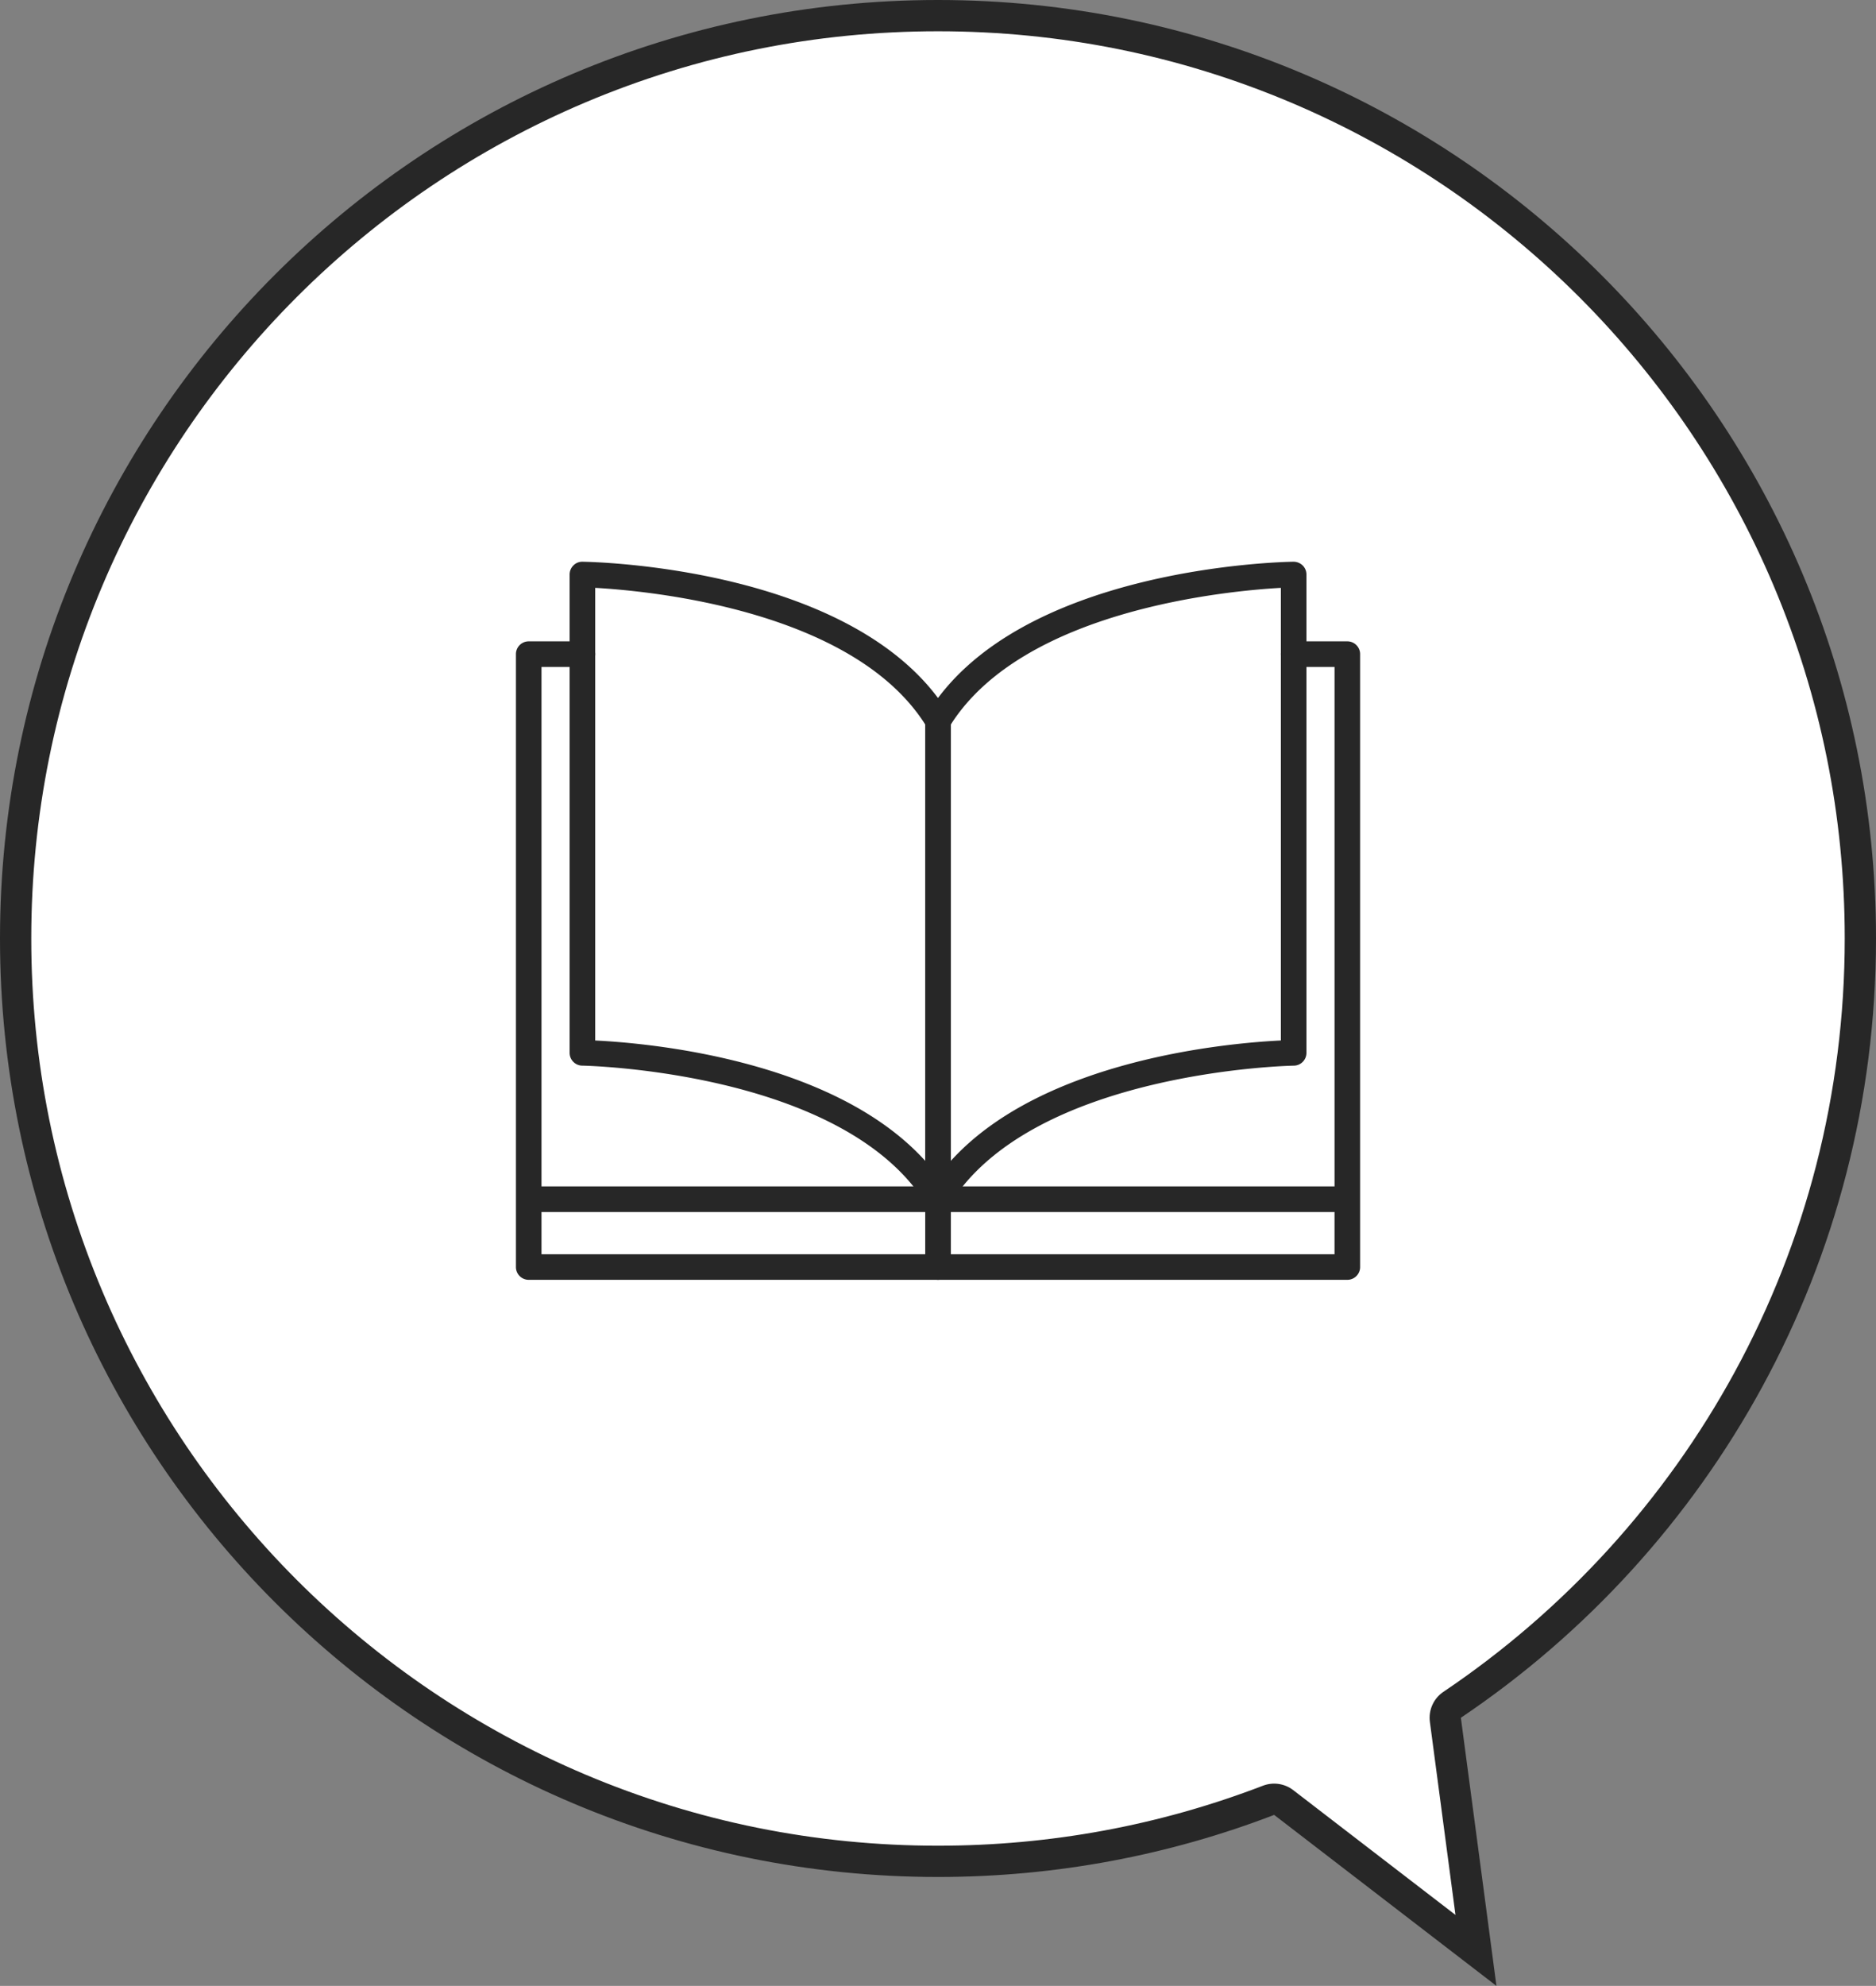 <svg xmlns="http://www.w3.org/2000/svg" xmlns:xlink="http://www.w3.org/1999/xlink" width="119.999" height="127" viewBox="0 0 119.999 127"><rect x="0" y="0" width="119.999" height="127" fill="#808080" stroke="none"/><defs><clipPath id="a"><rect width="54" height="45.924" transform="translate(0 0)" fill="none"/></clipPath></defs><g transform="translate(-1015.999 -2080.938)"><g transform="translate(1135.998 2207.938) rotate(180)" fill="#fff" stroke-linejoin="round"><path d="M 59.999 126 C 52.034 126 44.307 124.44 37.034 121.363 C 33.538 119.884 30.166 118.053 27.012 115.922 C 23.888 113.81 20.95 111.385 18.28 108.715 C 15.61 106.044 13.186 103.105 11.075 99.979 C 8.945 96.824 7.114 93.452 5.636 89.955 C 2.56 82.68 1 74.951 1 66.983 C 1 61.976 1.627 57.003 2.865 52.202 C 4.066 47.542 5.844 43.032 8.149 38.798 C 10.414 34.637 13.186 30.746 16.386 27.234 C 19.578 23.732 23.187 20.618 27.112 17.977 L 27.627 17.63 L 27.545 17.015 L 25.589 2.269 L 37.887 11.727 L 38.332 12.069 L 38.856 11.868 C 45.598 9.278 52.712 7.965 59.999 7.965 C 67.965 7.965 75.691 9.525 82.964 12.602 C 86.46 14.081 89.832 15.912 92.986 18.043 C 96.11 20.155 99.048 22.579 101.718 25.25 C 104.389 27.921 106.813 30.86 108.923 33.985 C 111.054 37.14 112.884 40.513 114.363 44.01 C 117.439 51.285 118.999 59.014 118.999 66.983 C 118.999 74.95 117.439 82.679 114.363 89.955 C 112.884 93.452 111.054 96.824 108.923 99.979 C 106.813 103.105 104.389 106.044 101.718 108.715 C 99.048 111.385 96.11 113.81 92.986 115.922 C 89.832 118.053 86.46 119.884 82.964 121.363 C 75.691 124.44 67.965 126 59.999 126 Z" stroke="none"/><path d="M 26.899 4.538 L 28.536 16.884 C 28.636 17.637 28.301 18.382 27.67 18.806 C 23.811 21.403 20.263 24.465 17.125 27.908 C 13.979 31.36 11.254 35.185 9.027 39.276 C 6.761 43.438 5.014 47.871 3.833 52.451 C 2.617 57.171 2 62.06 2 66.983 C 2 74.816 3.533 82.414 6.557 89.565 C 8.01 93.003 9.809 96.318 11.904 99.42 C 13.979 102.492 16.362 105.382 18.987 108.008 C 21.612 110.633 24.501 113.017 27.572 115.093 C 30.673 117.188 33.987 118.988 37.423 120.442 C 44.573 123.466 52.168 125 59.999 125 C 67.83 125 75.425 123.466 82.575 120.442 C 86.011 118.988 89.325 117.188 92.426 115.093 C 95.498 113.017 98.386 110.633 101.011 108.008 C 103.636 105.382 106.02 102.492 108.095 99.42 C 110.189 96.318 111.988 93.003 113.442 89.565 C 116.466 82.414 117.999 74.816 117.999 66.983 C 117.999 59.149 116.466 51.551 113.442 44.399 C 111.988 40.962 110.189 37.647 108.095 34.545 C 106.02 31.473 103.636 28.583 101.011 25.957 C 98.386 23.331 95.498 20.948 92.426 18.872 C 89.325 16.777 86.011 14.977 82.575 13.523 C 75.426 10.499 67.83 8.965 59.999 8.965 C 52.835 8.965 45.842 10.256 39.214 12.802 C 38.564 13.051 37.83 12.945 37.278 12.52 L 26.899 4.538 M 24.279 0 L 38.497 10.935 C 45.173 8.37 52.421 6.965 59.999 6.965 C 93.137 6.965 119.999 33.835 119.999 66.983 C 119.999 100.13 93.137 127 59.999 127 C 26.861 127 0 100.13 0 66.983 C 0 46.221 10.536 27.923 26.554 17.147 L 24.279 0 Z" stroke="none" fill="#272727"/></g><g transform="translate(1049 2116.861)"><g clip-path="url(#a)"><path d="M99.128,41.585a.819.819,0,0,1-.7-.394c-5.232-8.626-21.891-8.964-22.059-8.966a.818.818,0,0,1-.806-.818V.817a.816.816,0,0,1,.244-.583A.783.783,0,0,1,76.393,0c.721.01,17.733.352,23.435,9.753a.828.828,0,0,1,.118.425V40.767a.817.817,0,0,1-.6.788.807.807,0,0,1-.221.03M77.2,30.617c3.247.156,15.2,1.168,21.111,7.7V10.41C93.647,3.068,80.619,1.861,77.2,1.67Z" transform="translate(-72.128 0.001)" fill="#272727"/><path d="M576.818,41.587a.807.807,0,0,1-.221-.03.817.817,0,0,1-.6-.788V10.178a.828.828,0,0,1,.118-.425C581.821.352,598.832.01,599.554,0a.845.845,0,0,1,.586.235.816.816,0,0,1,.244.583V31.409a.818.818,0,0,1-.806.818c-.168,0-16.827.34-22.059,8.966a.819.819,0,0,1-.7.394m.818-31.176V38.317c5.915-6.531,17.864-7.543,21.111-7.7V1.671c-3.42.191-16.448,1.4-21.111,8.74" transform="translate(-549.818 0)" fill="#272727"/><path d="M603,152.862H576.818a.818.818,0,0,1-.818-.818v-4.337a.818.818,0,0,1,.818-.818h25.364V113.667h-2.616a.818.818,0,0,1,0-1.636H603a.818.818,0,0,1,.818.818v39.195a.818.818,0,0,1-.818.818m-25.364-1.636h24.545v-2.7H577.636Z" transform="translate(-549.818 -106.939)" fill="#272727"/><path d="M27,152.862H.818A.818.818,0,0,1,0,152.044V112.849a.818.818,0,0,1,.818-.818H4.253a.818.818,0,0,1,0,1.636H1.636v33.222H27a.818.818,0,0,1,.818.818v4.337a.818.818,0,0,1-.818.818M1.636,151.226H26.182v-2.7H1.636Z" transform="translate(0 -106.939)" fill="#272727"/></g></g></g></svg>